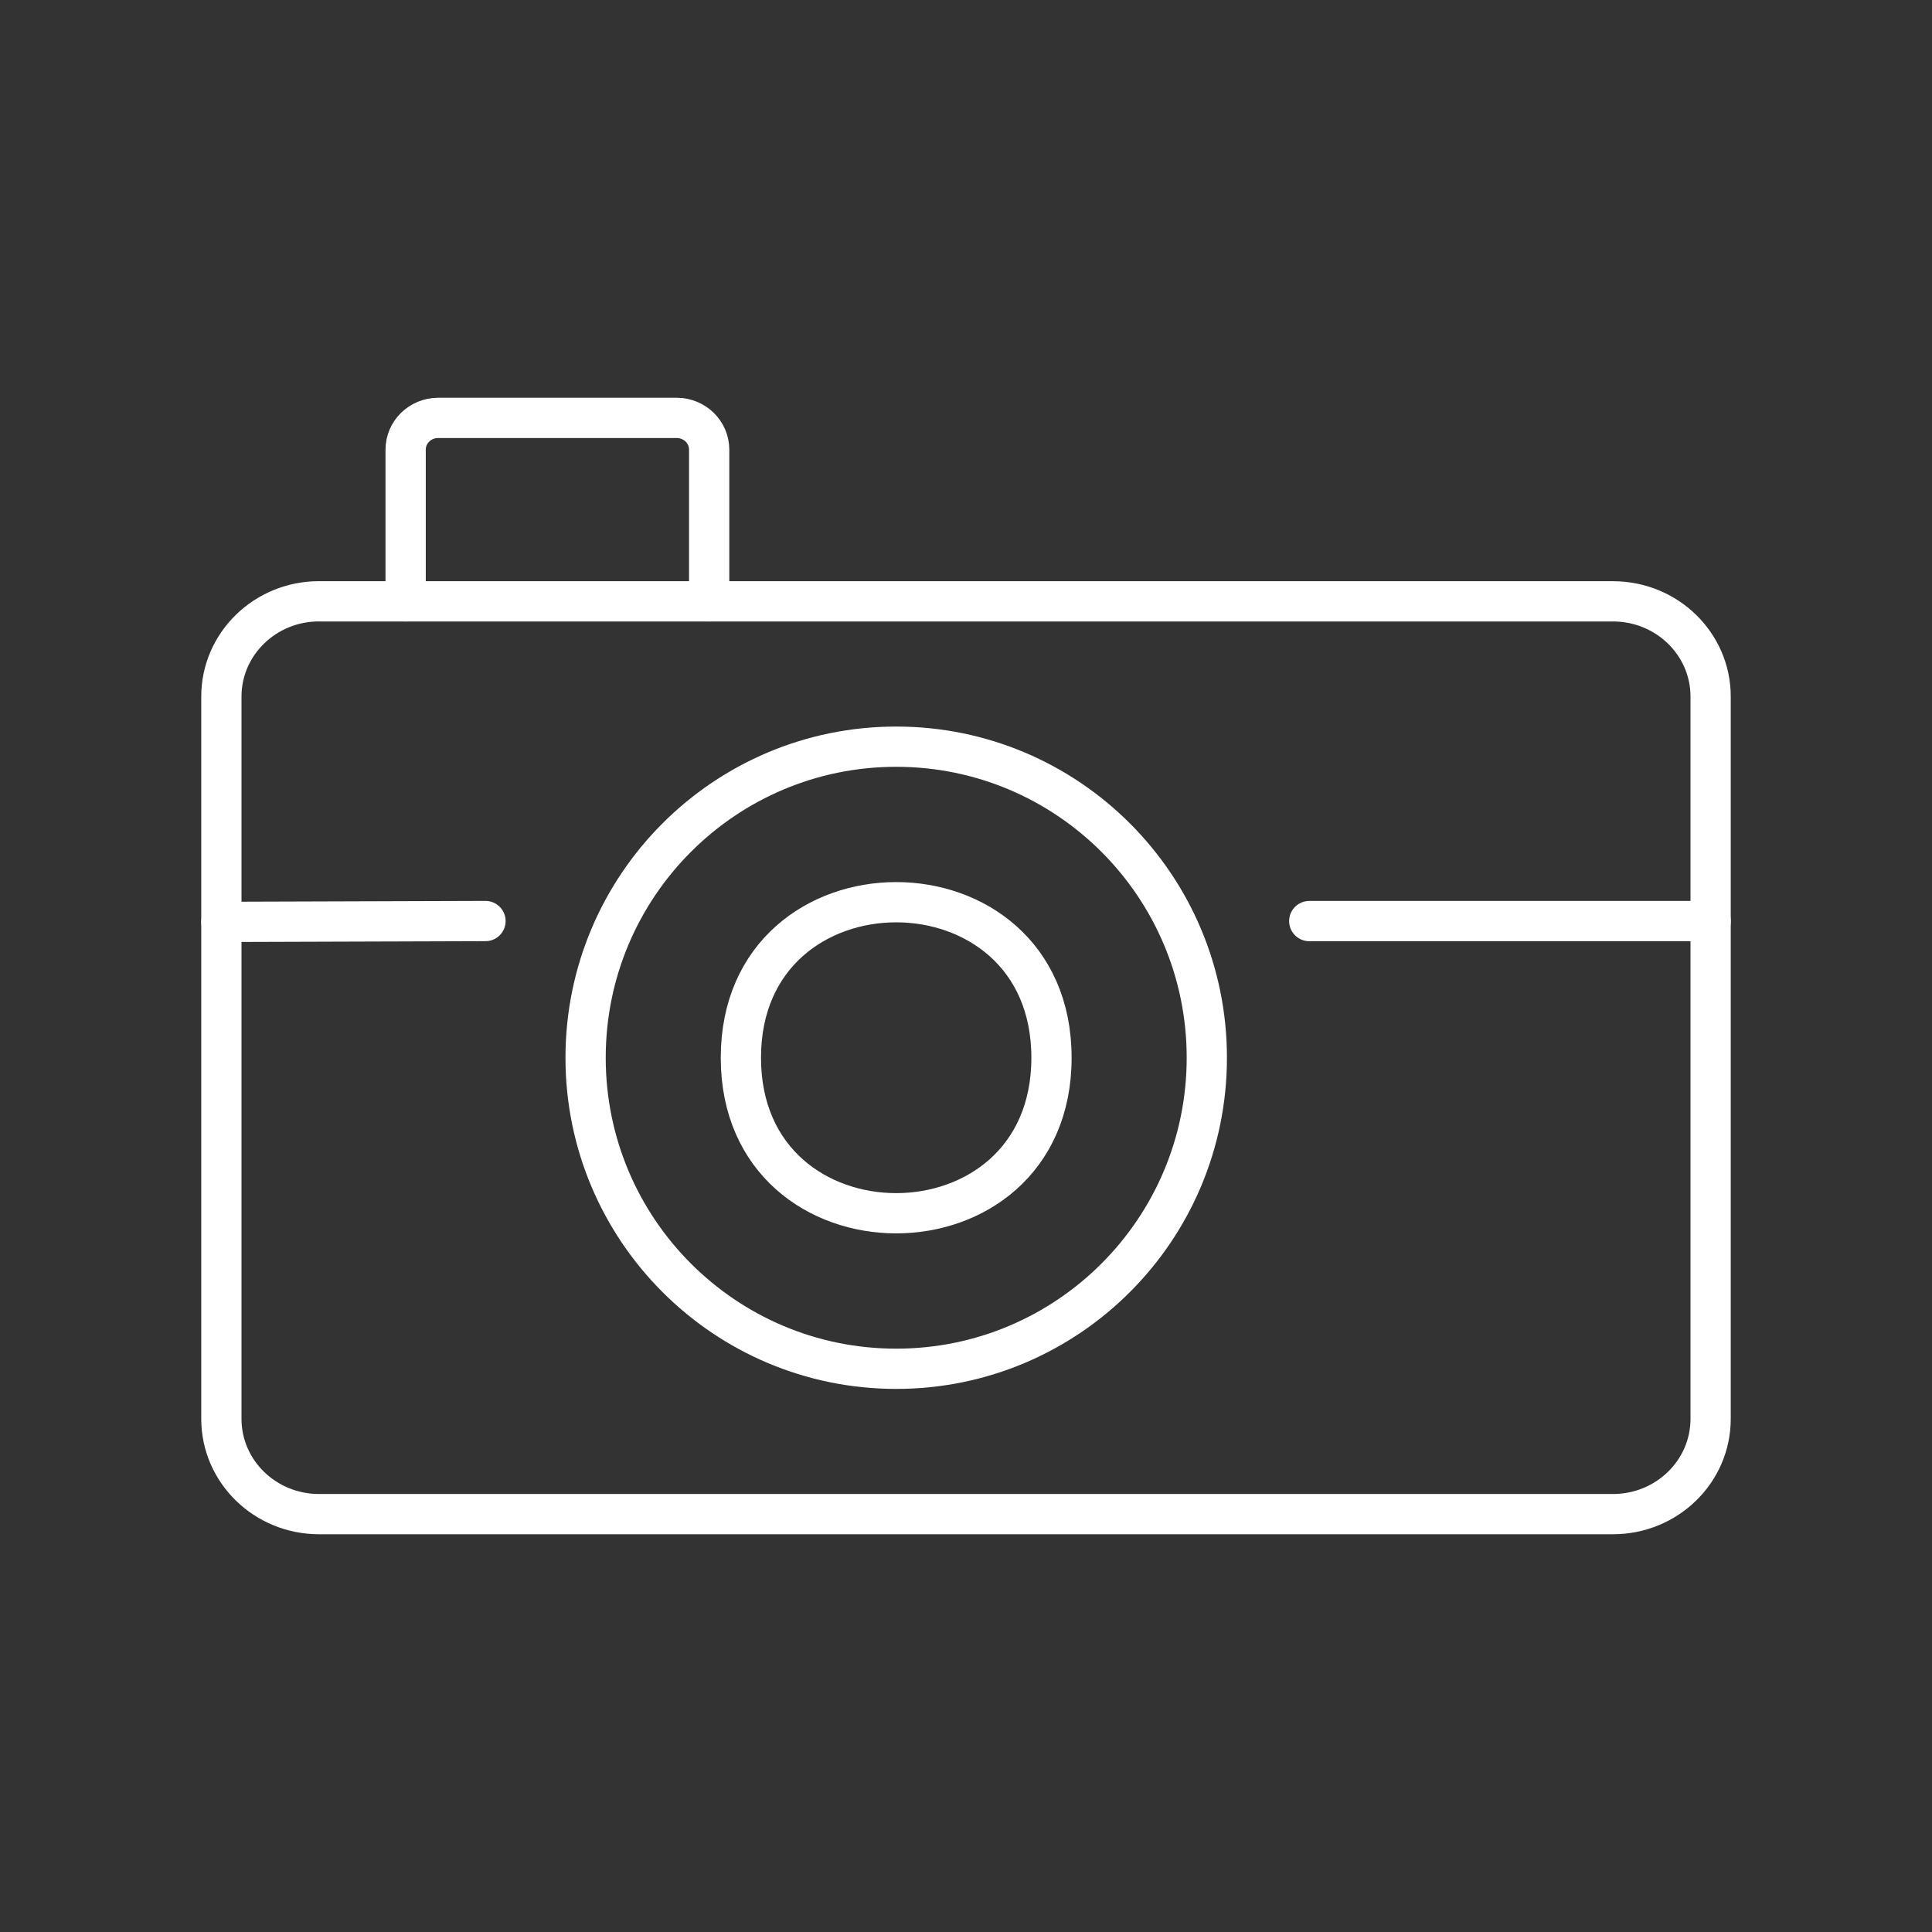 <?xml version="1.0" encoding="UTF-8" standalone="no"?>
<svg
   version="1.2"
   viewBox="0 0 48 48"
   id="svg6"
   xmlns="http://www.w3.org/2000/svg"
   xmlns:svg="http://www.w3.org/2000/svg">
  <rect x="0" y="0" width="48" height="48" fill="#333333" stroke="none"/>
  <defs
     id="defs1" />
  <path
     d="m 7.926,14.939 c -1.34,0 -2.426,1.06 -2.426,2.366 V 35.251 c 0,1.307 1.086,2.367 2.426,2.367 h 32.148 c 1.34,0 2.426,-1.06 2.426,-2.367 V 17.306 c 0,-1.307 -1.086,-2.366 -2.426,-2.366 H 7.926 v 0"
     fill="none"
     stroke="#ffffff"
     stroke-linecap="round"
     stroke-linejoin="round"
     stroke-width="1"
     id="path1" />
  <path
     d="m 17.619,14.939 v -3.768 c 0,-0.436 -0.362,-0.789 -0.809,-0.789 H 10.887 c -0.447,0 -0.809,0.353 -0.809,0.789 v 3.768"
     fill="none"
     stroke="#ffffff"
     stroke-linecap="round"
     stroke-linejoin="round"
     stroke-width="1"
     id="path2" />
  <path
     d="m 32.528,22.884 h 9.972"
     fill="none"
     stroke="#ffffff"
     stroke-linecap="round"
     stroke-linejoin="round"
     stroke-width="1"
     id="path3" />
  <path
     d="m 5.5,22.904 6.562,-0.021"
     fill="none"
     stroke="#ffffff"
     stroke-linecap="round"
     stroke-linejoin="round"
     stroke-width="1"
     id="path4" />
  <path
     d="m 14.549,26.279 c 0,4.268 3.455,7.728 7.717,7.728 4.262,0 7.717,-3.46 7.717,-7.728 0,-4.268 -3.455,-7.728 -7.717,-7.728 -4.262,0 -7.717,3.46 -7.717,7.728"
     fill="none"
     stroke="#ffffff"
     stroke-linecap="round"
     stroke-linejoin="round"
     stroke-width="1"
     id="path5" />
  <path
     d="m 18.407,26.279 c 0,5.152 7.717,5.152 7.717,0 0,-5.152 -7.717,-5.152 -7.717,0"
     fill="none"
     stroke="#ffffff"
     stroke-linecap="round"
     stroke-linejoin="round"
     stroke-width="1"
     id="path6" />
</svg>
